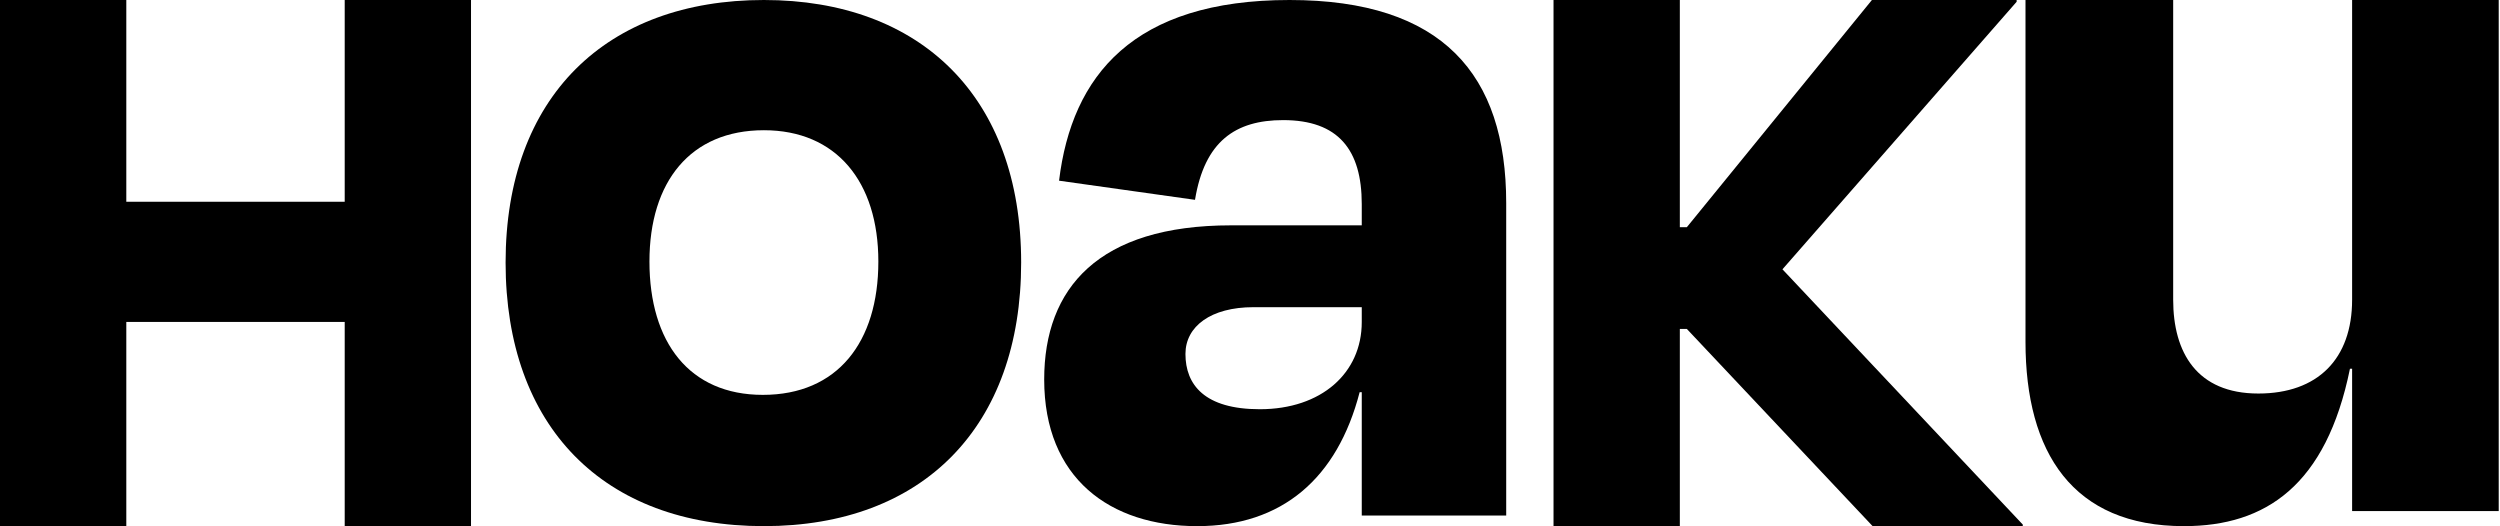 <svg width="589" height="124" viewBox="0 0 589 124" fill="none" xmlns="http://www.w3.org/2000/svg">
<path d="M110.97 124V0H81.213V47.533H29.757V0H0V124H29.757V75.847H81.213V124H110.97Z" fill="black"/>
<path d="M441.23 124H476.567V123.587L419.945 63.447L475.121 0.413V0H441.024L397.421 53.527H395.768V0H366.01V124H395.768V77.5H397.421L441.23 124Z" fill="black"/>
<path d="M554.158 120.403H588.697V0H554.158V70.616C554.158 84.587 546.031 92.716 532.063 92.716C517.587 92.716 512 83.063 512 70.616V0H477.207V80.523C477.207 106.686 488.381 123.959 514.539 123.959C533.841 123.959 548.063 114.307 553.65 86.873H554.158V120.403Z" fill="black"/>
<path d="M296.808 96.413C283.796 96.413 279.292 90.653 279.292 83.391C279.292 76.88 285.298 72.372 295.307 72.372H320.83V75.878C320.83 87.898 311.321 96.413 296.808 96.413ZM320.83 121.455H354.861V47.831C354.861 17.53 339.848 0 303.815 0C267.031 0 252.518 17.78 249.515 42.572L281.544 47.08C283.796 33.306 291.053 28.298 302.313 28.298C315.325 28.298 320.83 35.31 320.83 48.081V53.09H290.052C258.773 53.09 246.012 67.865 246.012 89.401C246.012 112.69 261.526 123.959 282.045 123.959C302.063 123.959 315.075 112.69 320.33 92.406H320.83V121.455Z" fill="black"/>
<path d="M179.975 123.959C217.577 123.959 240.584 100.454 240.584 61.856C240.584 22.763 216.835 0 179.975 0C142.867 0 119.118 22.763 119.118 61.856C119.118 100.454 142.125 123.959 179.975 123.959ZM179.975 30.681C197.044 30.681 206.94 42.804 206.94 61.609C206.94 80.66 197.292 93.031 179.727 93.031C162.411 93.031 153.01 80.66 153.01 61.609C153.01 42.804 162.658 30.681 179.975 30.681Z" fill="black"/>
</svg>
